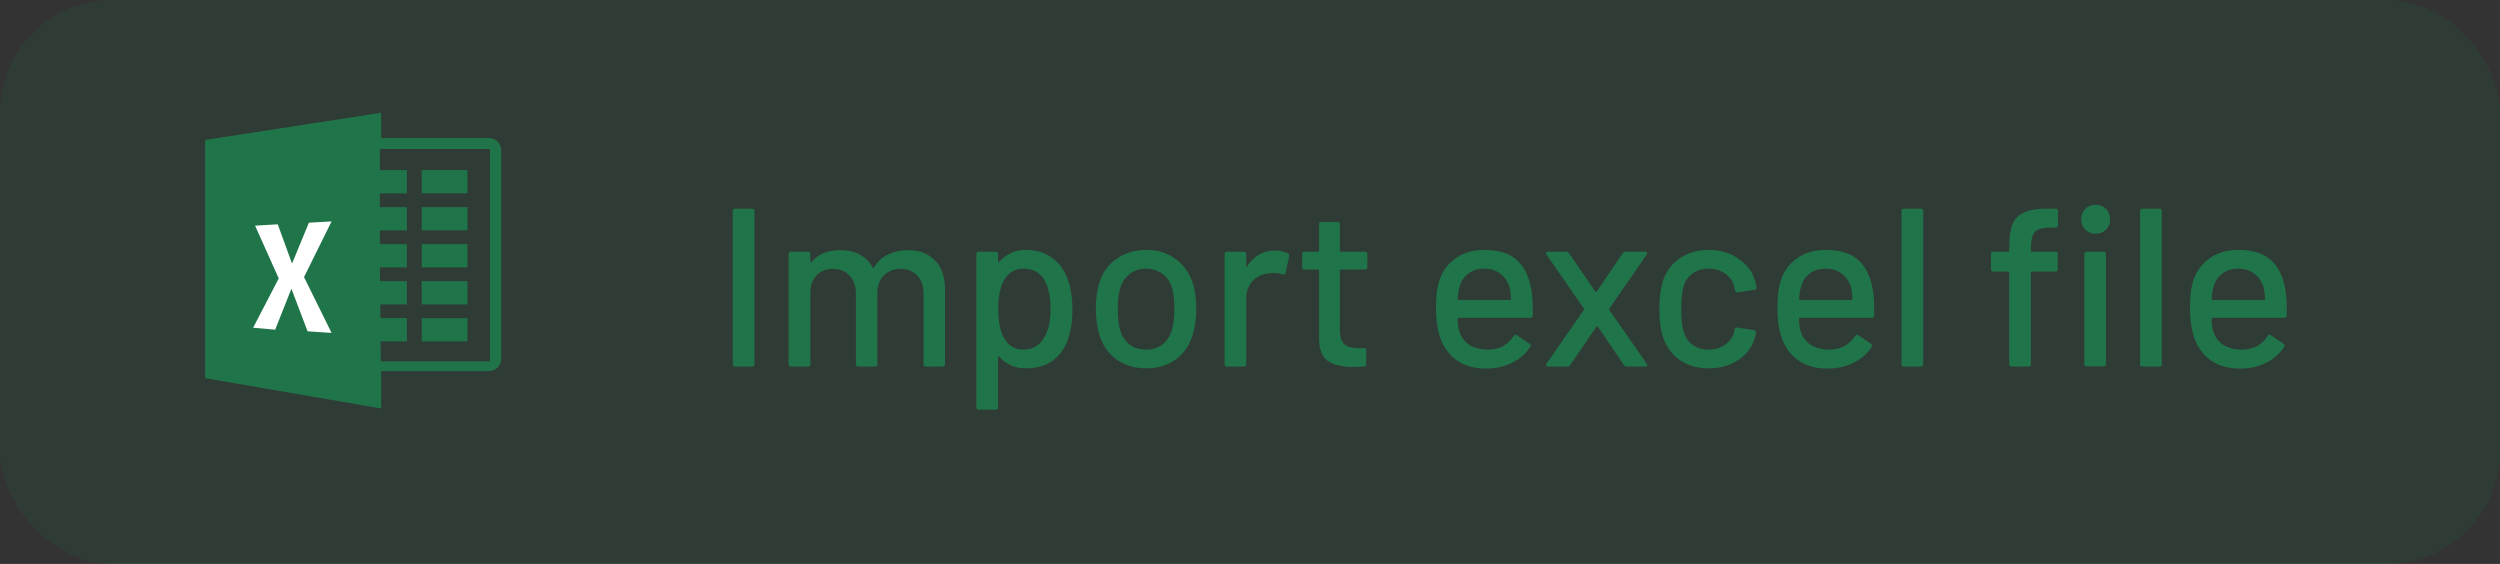 <svg width="133" height="30" viewBox="0 0 133 30" fill="none" xmlns="http://www.w3.org/2000/svg">
<rect x="0" y="0" width="133" height="30" fill="#333333" stroke="none"/>
<rect width="133" height="30" rx="6" fill="#20744A" fill-opacity="0.15"/>
<path fill-rule="evenodd" clip-rule="evenodd" d="M25.975 7.343H20.277V6L10.911 7.446V20.117L20.277 21.73V19.74H25.975C26.148 19.749 26.317 19.689 26.446 19.574C26.574 19.458 26.652 19.296 26.661 19.124V7.959C26.652 7.786 26.574 7.624 26.446 7.509C26.317 7.393 26.148 7.334 25.975 7.343ZM26.065 19.226H20.258L20.249 18.163H21.648V16.926H20.238L20.231 16.195H21.648V14.957H20.221L20.214 14.226H21.648V12.989H20.209V12.257H21.648V11.02H20.209V10.289H21.648V9.051H20.209V7.926H26.065V19.226Z" fill="#20744A"/>
<path d="M22.436 9.049H24.867V10.287H22.436V9.049ZM22.436 11.019H24.867V12.256H22.436V11.019ZM22.436 12.988H24.867V14.225H22.436V12.988ZM22.436 14.957H24.867V16.195H22.436V14.957ZM22.436 16.927H24.867V18.164H22.436V16.927Z" fill="#20744A"/>
<path fill-rule="evenodd" clip-rule="evenodd" d="M13.57 12.004L14.777 11.934L15.536 14.021L16.433 11.848L17.64 11.779L16.174 14.741L17.64 17.711L16.364 17.625L15.502 15.361L14.64 17.539L13.467 17.435L14.829 14.812L13.57 12.004Z" fill="white"/>
<path d="M39.104 19.5C39.024 19.5 38.984 19.46 38.984 19.38V11.22C38.984 11.14 39.024 11.1 39.104 11.1H40.016C40.096 11.1 40.136 11.14 40.136 11.22V19.38C40.136 19.46 40.096 19.5 40.016 19.5H39.104ZM48.305 13.308C48.913 13.308 49.393 13.492 49.745 13.86C50.097 14.22 50.273 14.724 50.273 15.372V19.38C50.273 19.46 50.233 19.5 50.153 19.5H49.253C49.173 19.5 49.133 19.46 49.133 19.38V15.612C49.133 15.212 49.021 14.896 48.797 14.664C48.581 14.424 48.289 14.304 47.921 14.304C47.553 14.304 47.253 14.42 47.021 14.652C46.789 14.884 46.673 15.196 46.673 15.588V19.38C46.673 19.46 46.633 19.5 46.553 19.5H45.653C45.573 19.5 45.533 19.46 45.533 19.38V15.612C45.533 15.212 45.421 14.896 45.197 14.664C44.981 14.424 44.689 14.304 44.321 14.304C43.953 14.304 43.657 14.42 43.433 14.652C43.217 14.884 43.109 15.196 43.109 15.588V19.38C43.109 19.46 43.069 19.5 42.989 19.5H42.077C41.997 19.5 41.957 19.46 41.957 19.38V13.512C41.957 13.432 41.997 13.392 42.077 13.392H42.989C43.069 13.392 43.109 13.432 43.109 13.512V13.92C43.109 13.936 43.113 13.948 43.121 13.956C43.137 13.964 43.153 13.96 43.169 13.944C43.521 13.52 44.033 13.308 44.705 13.308C45.113 13.308 45.461 13.388 45.749 13.548C46.037 13.7 46.261 13.928 46.421 14.232C46.445 14.264 46.469 14.264 46.493 14.232C46.685 13.92 46.937 13.688 47.249 13.536C47.569 13.384 47.921 13.308 48.305 13.308ZM56.827 14.928C56.979 15.36 57.055 15.872 57.055 16.464C57.055 17.024 56.991 17.508 56.863 17.916C56.695 18.452 56.419 18.868 56.035 19.164C55.651 19.452 55.159 19.596 54.559 19.596C54.287 19.596 54.027 19.544 53.779 19.44C53.539 19.328 53.331 19.172 53.155 18.972C53.139 18.956 53.123 18.952 53.107 18.96C53.099 18.968 53.095 18.98 53.095 18.996V21.672C53.095 21.752 53.055 21.792 52.975 21.792H52.063C51.983 21.792 51.943 21.752 51.943 21.672V13.512C51.943 13.432 51.983 13.392 52.063 13.392H52.975C53.055 13.392 53.095 13.432 53.095 13.512V13.908C53.095 13.924 53.099 13.936 53.107 13.944C53.123 13.952 53.139 13.948 53.155 13.932C53.331 13.732 53.539 13.576 53.779 13.464C54.019 13.352 54.279 13.296 54.559 13.296C55.135 13.296 55.611 13.44 55.987 13.728C56.371 14.008 56.651 14.408 56.827 14.928ZM55.507 18.024C55.763 17.64 55.891 17.112 55.891 16.44C55.891 15.824 55.791 15.328 55.591 14.952C55.359 14.512 54.979 14.292 54.451 14.292C53.987 14.292 53.635 14.508 53.395 14.94C53.203 15.284 53.107 15.788 53.107 16.452C53.107 17.124 53.211 17.636 53.419 17.988C53.651 18.396 53.991 18.6 54.439 18.6C54.919 18.6 55.275 18.408 55.507 18.024ZM60.988 19.596C60.396 19.596 59.88 19.448 59.44 19.152C59 18.848 58.692 18.428 58.516 17.892C58.372 17.46 58.3 16.972 58.3 16.428C58.3 15.86 58.368 15.38 58.504 14.988C58.68 14.46 58.988 14.048 59.428 13.752C59.868 13.448 60.392 13.296 61 13.296C61.576 13.296 62.076 13.448 62.5 13.752C62.932 14.048 63.24 14.456 63.424 14.976C63.568 15.384 63.64 15.864 63.64 16.416C63.64 16.976 63.568 17.468 63.424 17.892C63.248 18.428 62.944 18.848 62.512 19.152C62.08 19.448 61.572 19.596 60.988 19.596ZM60.988 18.6C61.308 18.6 61.588 18.512 61.828 18.336C62.068 18.152 62.24 17.896 62.344 17.568C62.432 17.264 62.476 16.888 62.476 16.44C62.476 15.992 62.436 15.62 62.356 15.324C62.252 14.996 62.08 14.744 61.84 14.568C61.6 14.384 61.308 14.292 60.964 14.292C60.636 14.292 60.352 14.384 60.112 14.568C59.872 14.744 59.7 14.996 59.596 15.324C59.508 15.604 59.464 15.976 59.464 16.44C59.464 16.904 59.508 17.28 59.596 17.568C59.692 17.896 59.86 18.152 60.1 18.336C60.348 18.512 60.644 18.6 60.988 18.6ZM67.825 13.332C68.081 13.332 68.313 13.384 68.521 13.488C68.577 13.512 68.597 13.56 68.581 13.632L68.389 14.532C68.381 14.604 68.333 14.628 68.245 14.604C68.109 14.548 67.949 14.52 67.765 14.52L67.597 14.532C67.221 14.548 66.909 14.68 66.661 14.928C66.421 15.168 66.301 15.484 66.301 15.876V19.38C66.301 19.46 66.261 19.5 66.181 19.5H65.269C65.189 19.5 65.149 19.46 65.149 19.38V13.512C65.149 13.432 65.189 13.392 65.269 13.392H66.181C66.261 13.392 66.301 13.432 66.301 13.512V14.148C66.301 14.172 66.305 14.188 66.313 14.196C66.329 14.196 66.341 14.188 66.349 14.172C66.709 13.612 67.201 13.332 67.825 13.332ZM72.743 14.22C72.743 14.3 72.703 14.34 72.623 14.34H71.327C71.295 14.34 71.279 14.356 71.279 14.388V17.568C71.279 17.904 71.355 18.148 71.507 18.3C71.659 18.444 71.895 18.516 72.215 18.516H72.563C72.643 18.516 72.683 18.556 72.683 18.636V19.38C72.683 19.46 72.643 19.5 72.563 19.5C72.307 19.516 72.123 19.524 72.011 19.524C71.403 19.524 70.943 19.416 70.631 19.2C70.327 18.976 70.175 18.568 70.175 17.976V14.388C70.175 14.356 70.159 14.34 70.127 14.34H69.395C69.315 14.34 69.275 14.3 69.275 14.22V13.512C69.275 13.432 69.315 13.392 69.395 13.392H70.127C70.159 13.392 70.175 13.376 70.175 13.344V11.928C70.175 11.848 70.215 11.808 70.295 11.808H71.159C71.239 11.808 71.279 11.848 71.279 11.928V13.344C71.279 13.376 71.295 13.392 71.327 13.392H72.623C72.703 13.392 72.743 13.432 72.743 13.512V14.22ZM81.507 15.684C81.539 16.012 81.551 16.38 81.543 16.788C81.543 16.868 81.503 16.908 81.423 16.908H77.595C77.563 16.908 77.547 16.924 77.547 16.956C77.547 17.228 77.571 17.436 77.619 17.58C77.707 17.9 77.883 18.152 78.147 18.336C78.419 18.512 78.759 18.6 79.167 18.6C79.759 18.6 80.215 18.356 80.535 17.868C80.575 17.788 80.627 17.776 80.691 17.832L81.375 18.288C81.431 18.336 81.443 18.388 81.411 18.444C81.187 18.804 80.867 19.088 80.451 19.296C80.043 19.504 79.579 19.608 79.059 19.608C78.475 19.608 77.983 19.48 77.583 19.224C77.183 18.968 76.883 18.604 76.683 18.132C76.491 17.66 76.395 17.088 76.395 16.416C76.395 15.832 76.439 15.388 76.527 15.084C76.671 14.532 76.959 14.096 77.391 13.776C77.823 13.456 78.347 13.296 78.963 13.296C79.771 13.296 80.375 13.5 80.775 13.908C81.175 14.308 81.419 14.9 81.507 15.684ZM78.963 14.292C78.619 14.292 78.335 14.38 78.111 14.556C77.887 14.724 77.735 14.952 77.655 15.24C77.599 15.416 77.563 15.64 77.547 15.912C77.547 15.944 77.563 15.96 77.595 15.96H80.343C80.375 15.96 80.391 15.944 80.391 15.912C80.375 15.648 80.351 15.452 80.319 15.324C80.239 15.012 80.079 14.764 79.839 14.58C79.607 14.388 79.315 14.292 78.963 14.292ZM82.353 19.5C82.305 19.5 82.273 19.488 82.257 19.464C82.241 19.432 82.245 19.396 82.269 19.356L84.261 16.488C84.277 16.464 84.277 16.44 84.261 16.416L82.269 13.536L82.245 13.476C82.245 13.42 82.281 13.392 82.353 13.392H83.325C83.389 13.392 83.437 13.416 83.469 13.464L84.873 15.516C84.881 15.524 84.893 15.528 84.909 15.528C84.925 15.528 84.937 15.524 84.945 15.516L86.337 13.464C86.369 13.416 86.417 13.392 86.481 13.392H87.525C87.573 13.392 87.605 13.408 87.621 13.44C87.637 13.464 87.633 13.496 87.609 13.536L85.617 16.416C85.609 16.44 85.609 16.464 85.617 16.488L87.609 19.356L87.633 19.416C87.633 19.472 87.597 19.5 87.525 19.5H86.541C86.477 19.5 86.429 19.476 86.397 19.428L85.005 17.376C84.997 17.36 84.985 17.352 84.969 17.352C84.953 17.352 84.941 17.36 84.933 17.376L83.529 19.428C83.497 19.476 83.449 19.5 83.385 19.5H82.353ZM90.905 19.596C90.297 19.596 89.777 19.444 89.345 19.14C88.913 18.828 88.617 18.408 88.457 17.88C88.337 17.512 88.277 17.028 88.277 16.428C88.277 15.876 88.337 15.392 88.457 14.976C88.617 14.464 88.913 14.056 89.345 13.752C89.785 13.448 90.305 13.296 90.905 13.296C91.505 13.296 92.029 13.448 92.477 13.752C92.925 14.056 93.217 14.44 93.353 14.904C93.401 15.032 93.433 15.164 93.449 15.3C93.449 15.364 93.413 15.404 93.341 15.42L92.441 15.552H92.417C92.361 15.552 92.321 15.516 92.297 15.444L92.261 15.252C92.197 14.98 92.041 14.752 91.793 14.568C91.545 14.384 91.245 14.292 90.893 14.292C90.549 14.292 90.257 14.384 90.017 14.568C89.777 14.752 89.621 14.996 89.549 15.3C89.477 15.588 89.441 15.968 89.441 16.44C89.441 16.904 89.477 17.28 89.549 17.568C89.629 17.888 89.785 18.14 90.017 18.324C90.257 18.508 90.549 18.6 90.893 18.6C91.245 18.6 91.545 18.508 91.793 18.324C92.049 18.14 92.209 17.9 92.273 17.604C92.281 17.596 92.281 17.588 92.273 17.58C92.273 17.564 92.277 17.552 92.285 17.544V17.496C92.309 17.432 92.353 17.408 92.417 17.424L93.317 17.568C93.381 17.584 93.413 17.616 93.413 17.664V17.712C93.413 17.784 93.393 17.872 93.353 17.976C93.217 18.464 92.925 18.856 92.477 19.152C92.029 19.448 91.505 19.596 90.905 19.596ZM99.671 15.684C99.703 16.012 99.715 16.38 99.707 16.788C99.707 16.868 99.667 16.908 99.587 16.908H95.759C95.727 16.908 95.711 16.924 95.711 16.956C95.711 17.228 95.735 17.436 95.783 17.58C95.871 17.9 96.047 18.152 96.311 18.336C96.583 18.512 96.923 18.6 97.331 18.6C97.923 18.6 98.379 18.356 98.699 17.868C98.739 17.788 98.791 17.776 98.855 17.832L99.539 18.288C99.595 18.336 99.607 18.388 99.575 18.444C99.351 18.804 99.031 19.088 98.615 19.296C98.207 19.504 97.743 19.608 97.223 19.608C96.639 19.608 96.147 19.48 95.747 19.224C95.347 18.968 95.047 18.604 94.847 18.132C94.655 17.66 94.559 17.088 94.559 16.416C94.559 15.832 94.603 15.388 94.691 15.084C94.835 14.532 95.123 14.096 95.555 13.776C95.987 13.456 96.511 13.296 97.127 13.296C97.935 13.296 98.539 13.5 98.939 13.908C99.339 14.308 99.583 14.9 99.671 15.684ZM97.127 14.292C96.783 14.292 96.499 14.38 96.275 14.556C96.051 14.724 95.899 14.952 95.819 15.24C95.763 15.416 95.727 15.64 95.711 15.912C95.711 15.944 95.727 15.96 95.759 15.96H98.507C98.539 15.96 98.555 15.944 98.555 15.912C98.539 15.648 98.515 15.452 98.483 15.324C98.403 15.012 98.243 14.764 98.003 14.58C97.771 14.388 97.479 14.292 97.127 14.292ZM101.28 19.5C101.2 19.5 101.16 19.46 101.16 19.38V11.22C101.16 11.14 101.2 11.1 101.28 11.1H102.192C102.272 11.1 102.312 11.14 102.312 11.22V19.38C102.312 19.46 102.272 19.5 102.192 19.5H101.28ZM109.075 12.108C108.675 12.108 108.403 12.184 108.259 12.336C108.115 12.488 108.043 12.776 108.043 13.2V13.344C108.043 13.376 108.059 13.392 108.091 13.392H109.351C109.431 13.392 109.471 13.432 109.471 13.512V14.328C109.471 14.408 109.431 14.448 109.351 14.448H108.091C108.059 14.448 108.043 14.464 108.043 14.496V19.38C108.043 19.46 108.003 19.5 107.923 19.5H107.011C106.931 19.5 106.891 19.46 106.891 19.38V14.496C106.891 14.464 106.875 14.448 106.843 14.448H106.039C105.959 14.448 105.919 14.408 105.919 14.328V13.512C105.919 13.432 105.959 13.392 106.039 13.392H106.843C106.875 13.392 106.891 13.376 106.891 13.344V13.128C106.891 12.6 106.951 12.192 107.071 11.904C107.199 11.616 107.411 11.412 107.707 11.292C108.003 11.164 108.419 11.1 108.955 11.1H109.363C109.443 11.1 109.483 11.14 109.483 11.22V11.988C109.483 12.068 109.443 12.108 109.363 12.108H109.075ZM111.487 12.432C111.263 12.432 111.079 12.36 110.935 12.216C110.791 12.072 110.719 11.888 110.719 11.664C110.719 11.44 110.791 11.256 110.935 11.112C111.079 10.968 111.263 10.896 111.487 10.896C111.711 10.896 111.895 10.968 112.039 11.112C112.183 11.256 112.255 11.44 112.255 11.664C112.255 11.888 112.183 12.072 112.039 12.216C111.895 12.36 111.711 12.432 111.487 12.432ZM111.007 19.488C110.927 19.488 110.887 19.448 110.887 19.368V13.512C110.887 13.432 110.927 13.392 111.007 13.392H111.919C111.999 13.392 112.039 13.432 112.039 13.512V19.368C112.039 19.448 111.999 19.488 111.919 19.488H111.007ZM113.972 19.5C113.892 19.5 113.852 19.46 113.852 19.38V11.22C113.852 11.14 113.892 11.1 113.972 11.1H114.884C114.964 11.1 115.004 11.14 115.004 11.22V19.38C115.004 19.46 114.964 19.5 114.884 19.5H113.972ZM121.62 15.684C121.652 16.012 121.664 16.38 121.656 16.788C121.656 16.868 121.616 16.908 121.536 16.908H117.708C117.676 16.908 117.66 16.924 117.66 16.956C117.66 17.228 117.684 17.436 117.732 17.58C117.82 17.9 117.996 18.152 118.26 18.336C118.532 18.512 118.872 18.6 119.28 18.6C119.872 18.6 120.328 18.356 120.648 17.868C120.688 17.788 120.74 17.776 120.804 17.832L121.488 18.288C121.544 18.336 121.556 18.388 121.524 18.444C121.3 18.804 120.98 19.088 120.564 19.296C120.156 19.504 119.692 19.608 119.172 19.608C118.588 19.608 118.096 19.48 117.696 19.224C117.296 18.968 116.996 18.604 116.796 18.132C116.604 17.66 116.508 17.088 116.508 16.416C116.508 15.832 116.552 15.388 116.64 15.084C116.784 14.532 117.072 14.096 117.504 13.776C117.936 13.456 118.46 13.296 119.076 13.296C119.884 13.296 120.488 13.5 120.888 13.908C121.288 14.308 121.532 14.9 121.62 15.684ZM119.076 14.292C118.732 14.292 118.448 14.38 118.224 14.556C118 14.724 117.848 14.952 117.768 15.24C117.712 15.416 117.676 15.64 117.66 15.912C117.66 15.944 117.676 15.96 117.708 15.96H120.456C120.488 15.96 120.504 15.944 120.504 15.912C120.488 15.648 120.464 15.452 120.432 15.324C120.352 15.012 120.192 14.764 119.952 14.58C119.72 14.388 119.428 14.292 119.076 14.292Z" fill="#20744A"/>
</svg>
